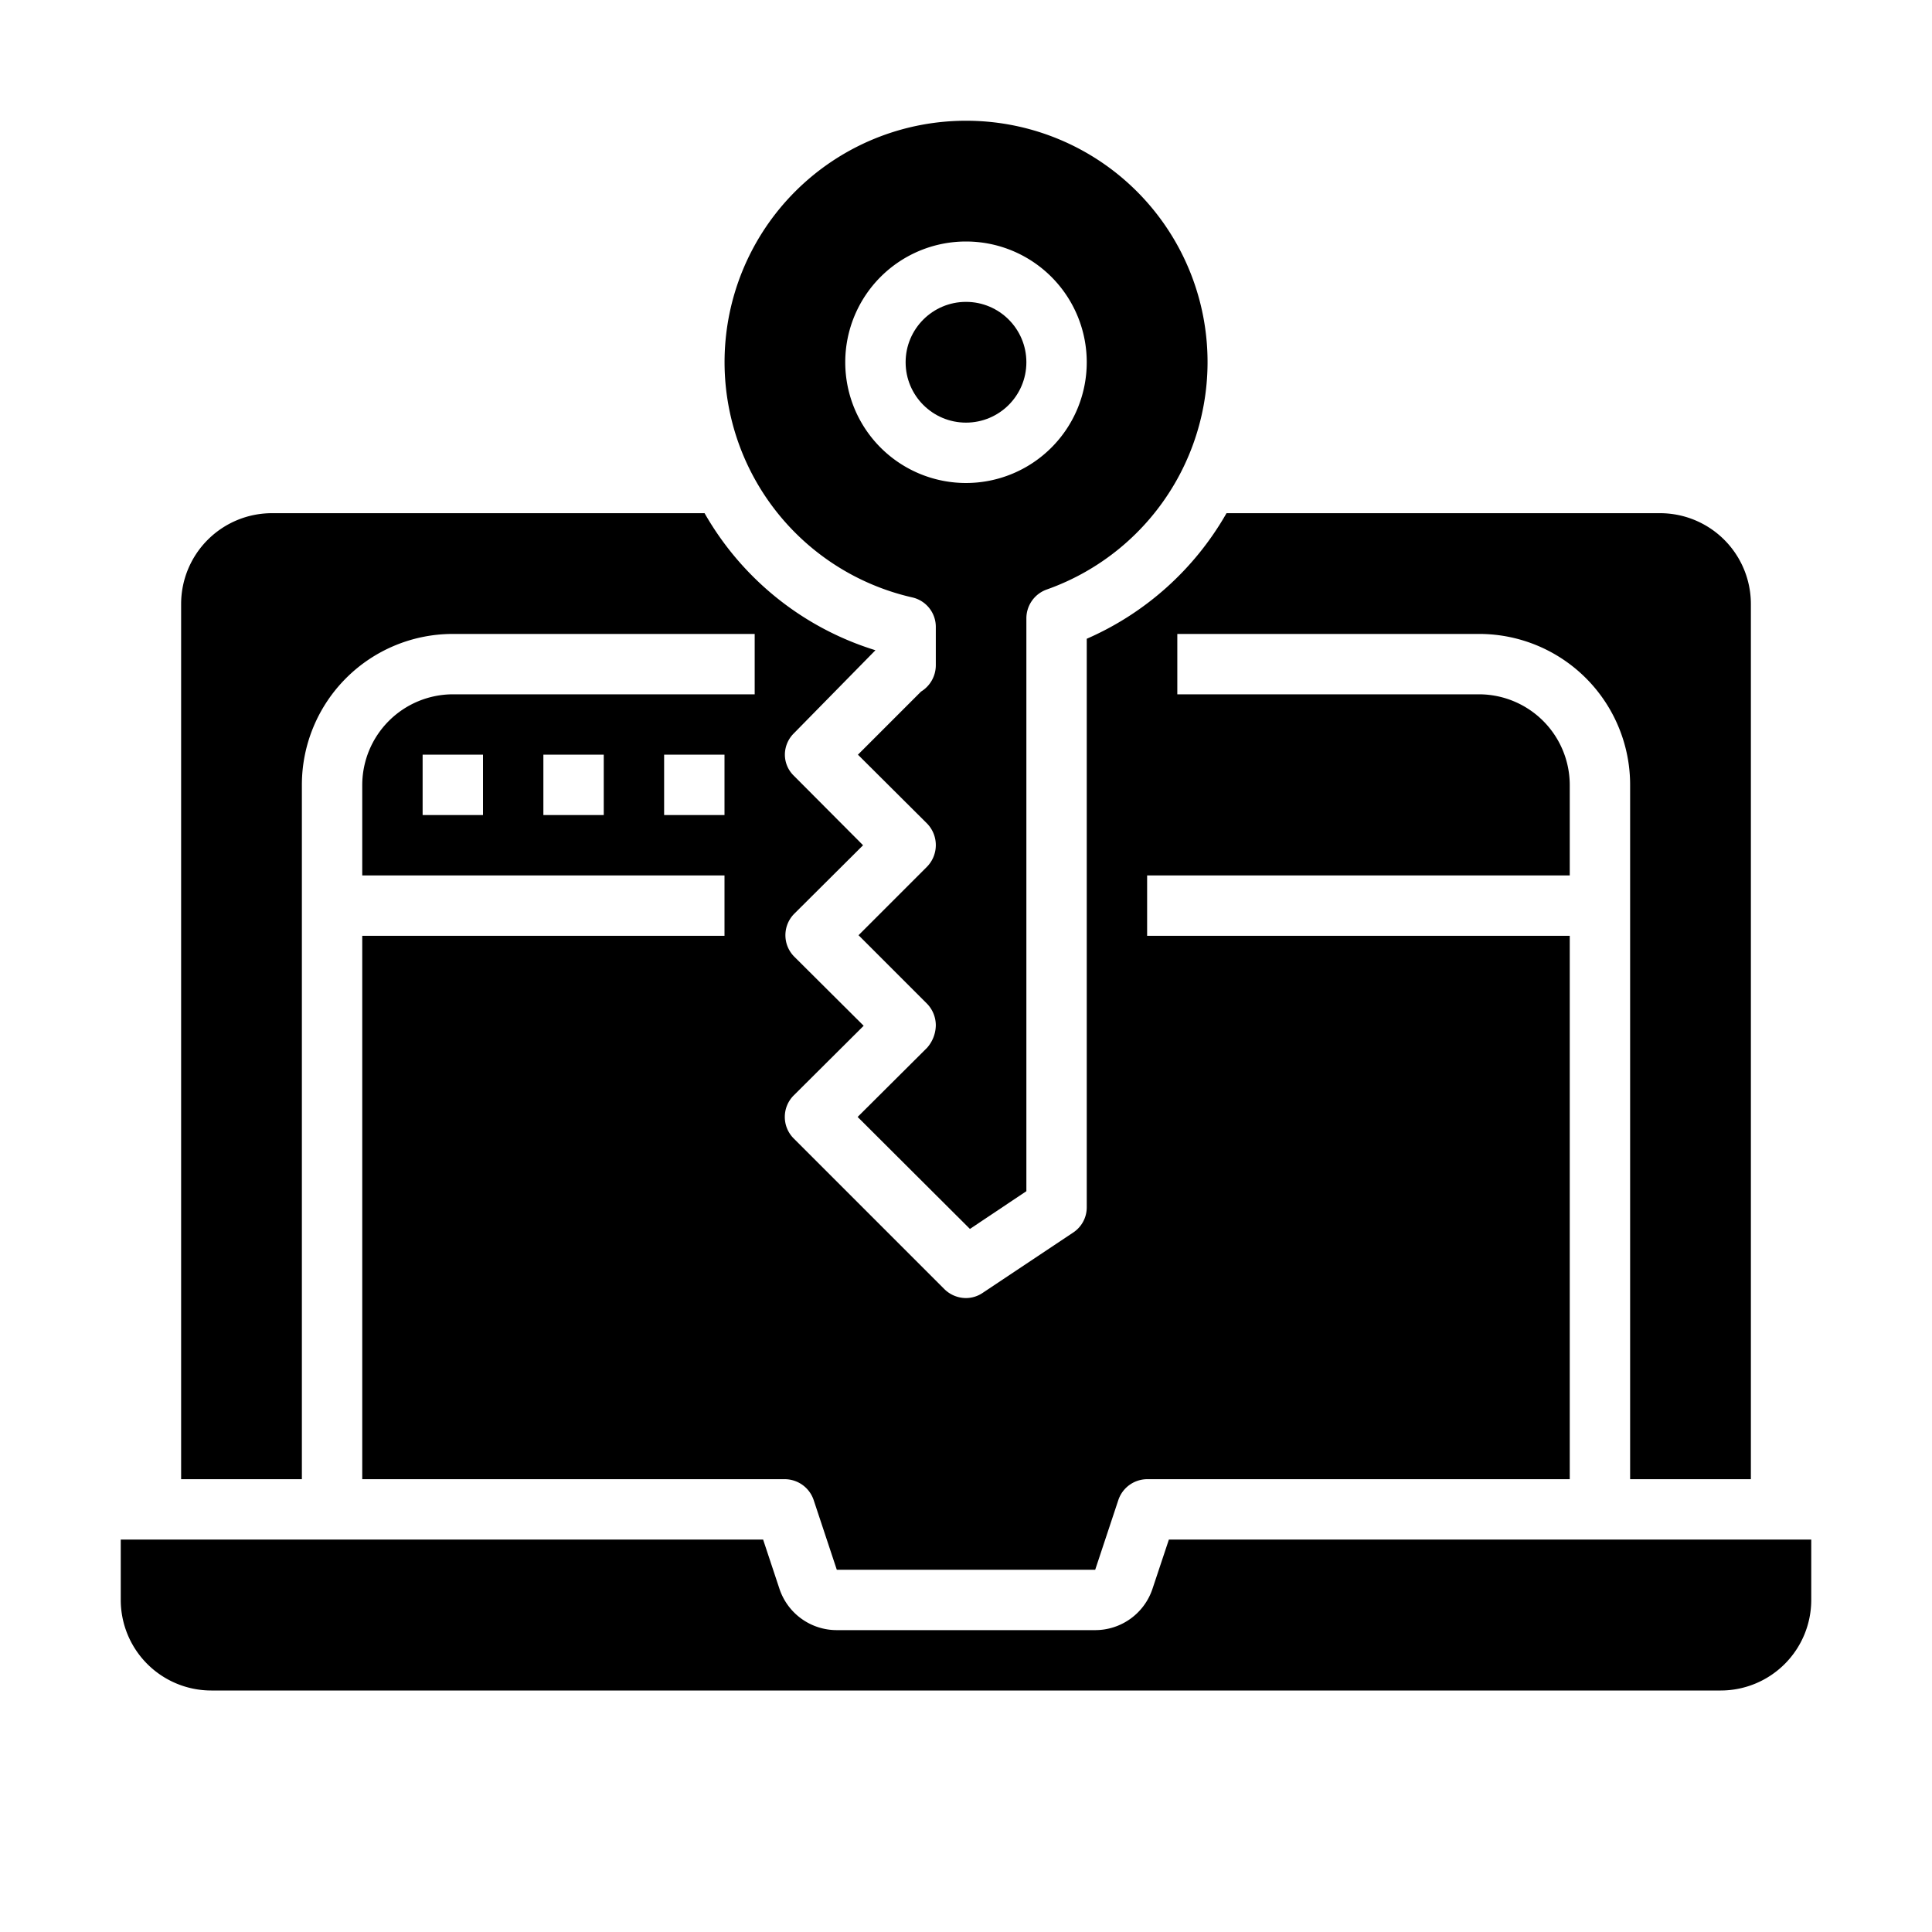 <svg xmlns="http://www.w3.org/2000/svg" viewBox="0 0 64 64" x="0px" y="0px"><g><path d="M32,4a7.995,7.995,0,0,0-1.78,15.79,1,1,0,0,1,.78.98v1.27a1.025,1.025,0,0,1-.49.87L28.42,25l2.29,2.28a1.026,1.026,0,0,1,0,1.43l-2.27,2.27,2.27,2.27a1.033,1.033,0,0,1,.29.71,1.152,1.152,0,0,1-.29.75L28.41,37l3.72,3.71L34,39.46V20.48a1.014,1.014,0,0,1,.67-.95A7.993,7.993,0,0,0,32,4Zm0,12a4,4,0,1,1,4-4A4,4,0,0,1,32,16Z"></path><circle cx="32" cy="12" r="2"></circle><path d="M60,51H38.721l-.544,1.633A2,2,0,0,1,36.279,54H27.721a2,2,0,0,1-1.9-1.367L25.279,51H4v2a3,3,0,0,0,3,3H57a3,3,0,0,0,3-3Z"></path><path d="M55,17H40.63A9.877,9.877,0,0,1,36,21.16V40a1,1,0,0,1-.45.83l-3,2A.991.991,0,0,1,32,43a1.024,1.024,0,0,1-.71-.29l-5-5a1.008,1.008,0,0,1,0-1.42l2.32-2.31-2.3-2.29a1.008,1.008,0,0,1,0-1.42L28.59,28,26.3,25.7A.976.976,0,0,1,26,25a1,1,0,0,1,.3-.71L29,21.54A9.866,9.866,0,0,1,23.34,17H9a3.009,3.009,0,0,0-3,3V49h4V26a5,5,0,0,1,5-5H25v2H15a3.009,3.009,0,0,0-3,3v3H24v2H12V49H26a1.014,1.014,0,0,1,.95.68L27.72,52h8.56l.77-2.32A1.014,1.014,0,0,1,38,49H52V31H38V29H52V26a3.009,3.009,0,0,0-3-3H39V21H49a5,5,0,0,1,5,5V49h4V20A3.009,3.009,0,0,0,55,17ZM16,27H14V25h2Zm4,0H18V25h2Zm4,0H22V25h2Z"></path></g></svg>